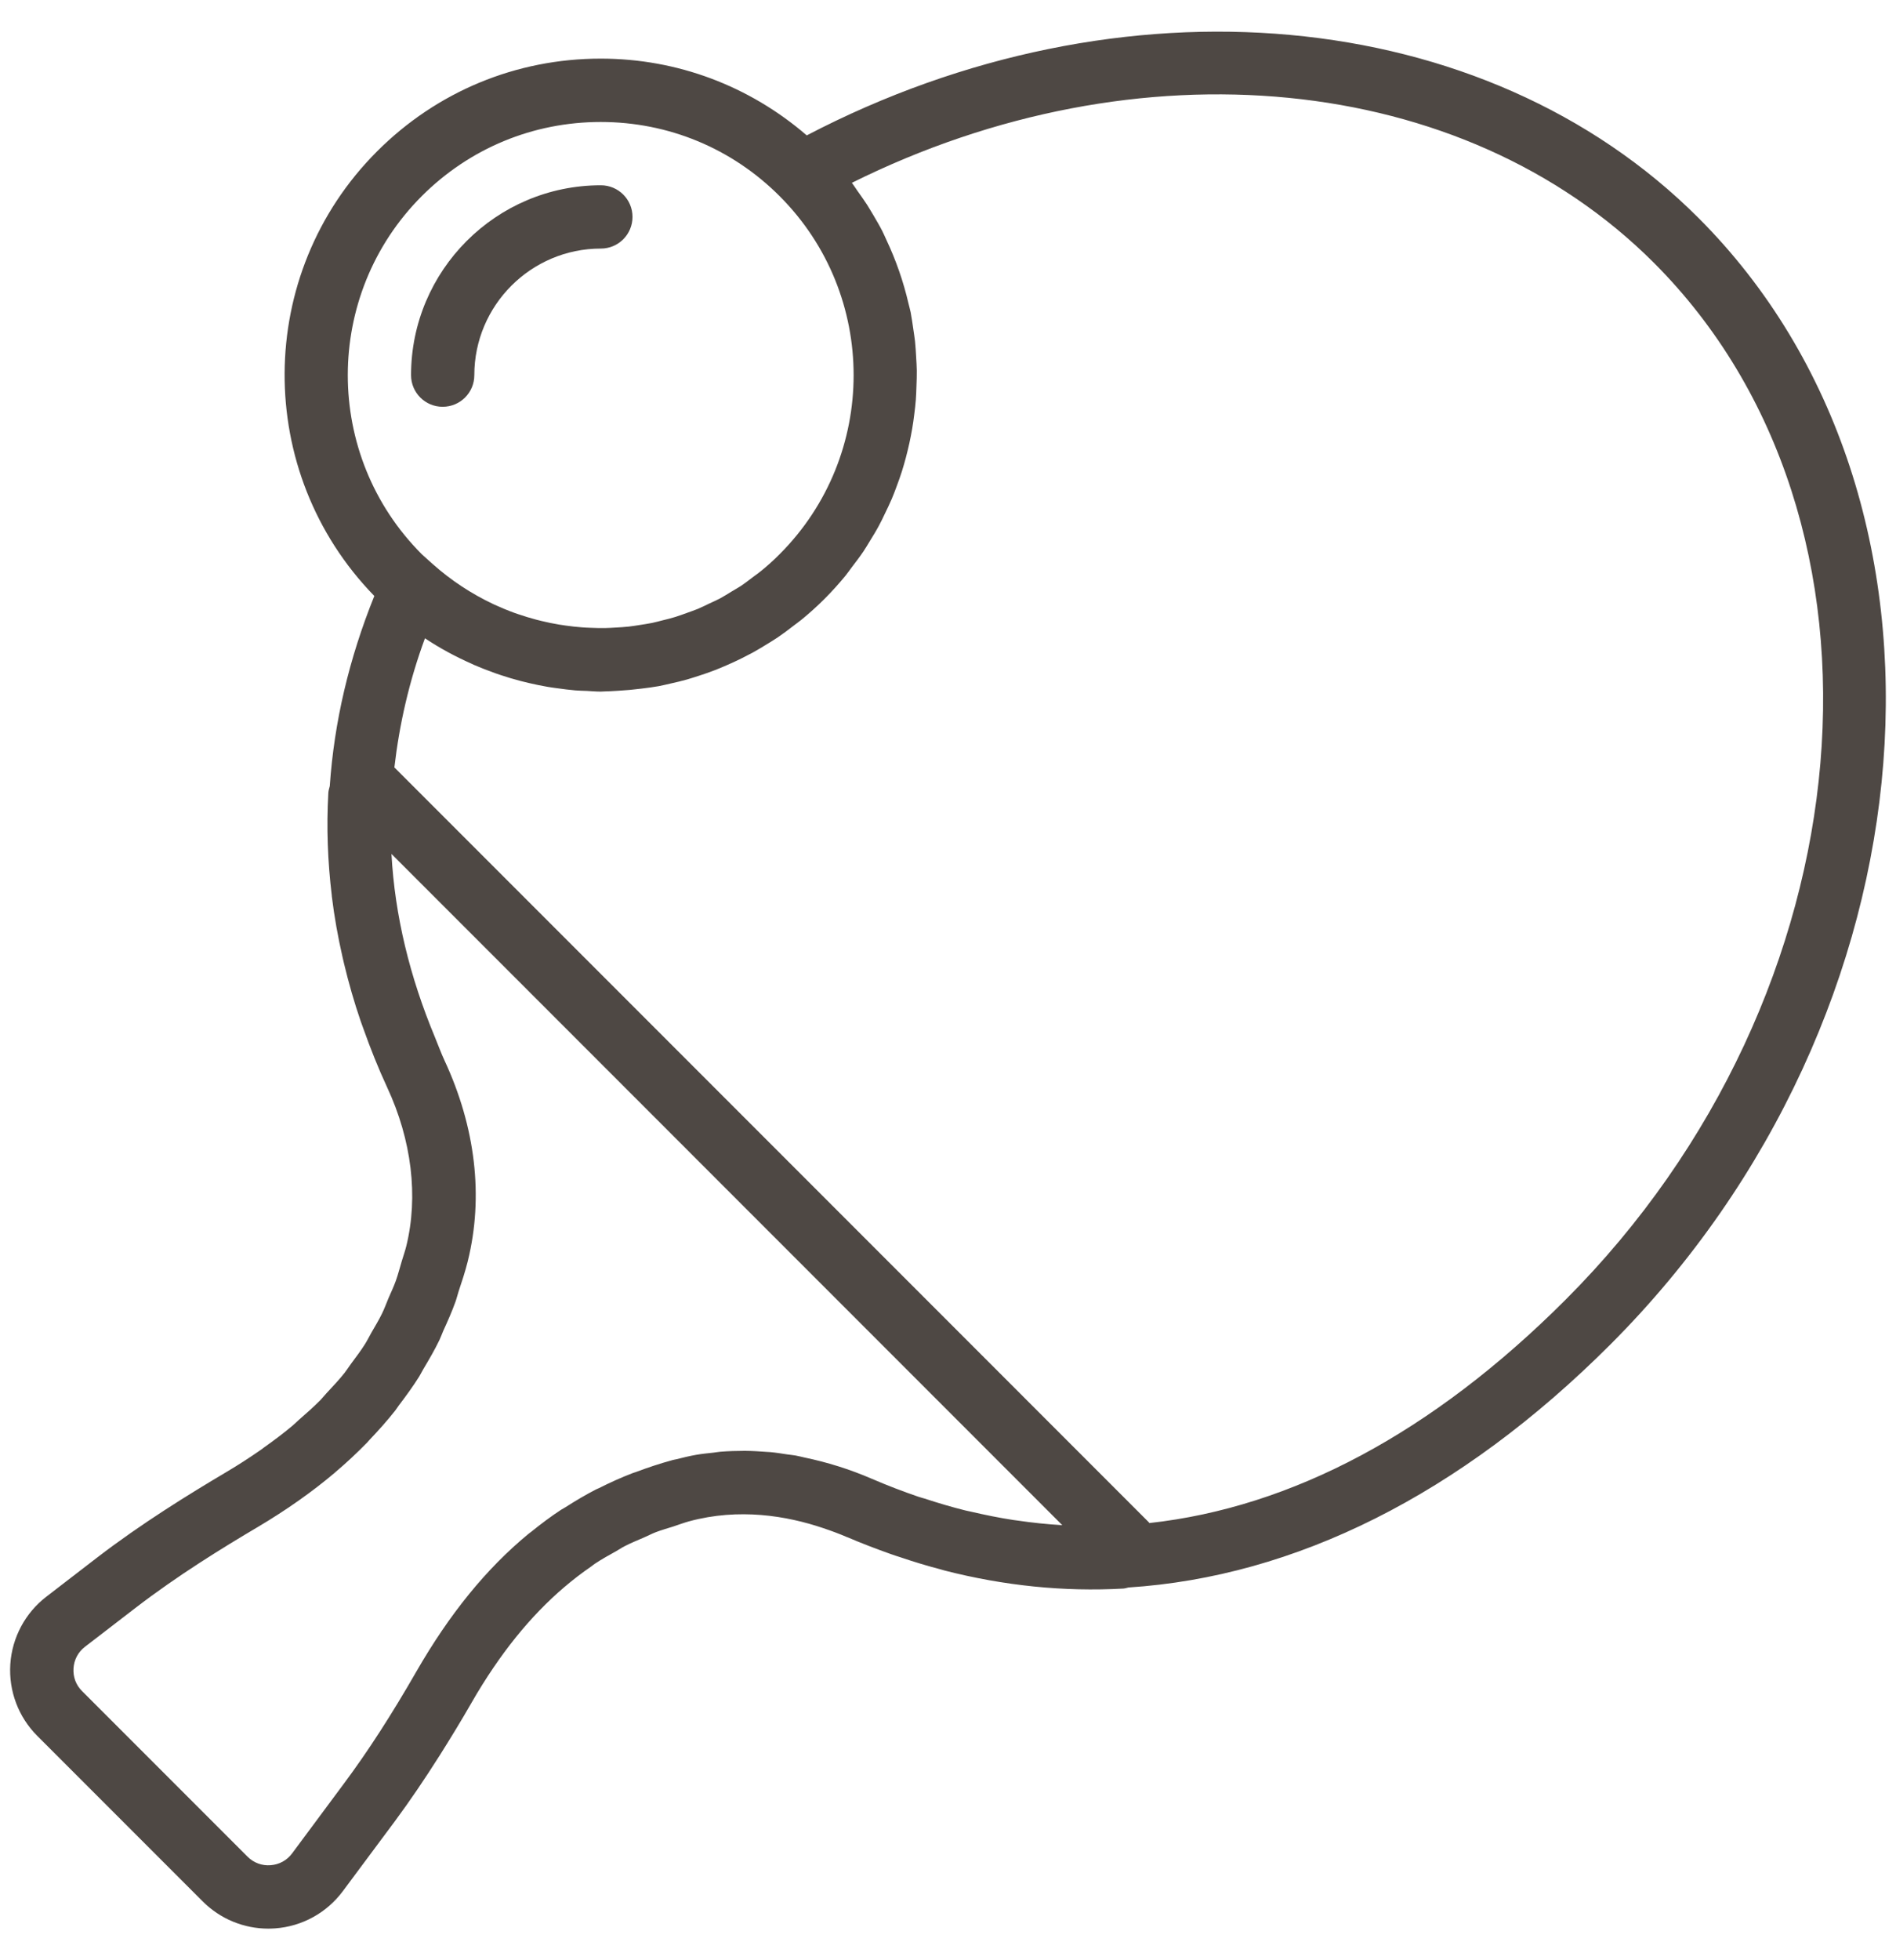 <svg width="30" height="31" viewBox="0 0 30 31" fill="none" xmlns="http://www.w3.org/2000/svg">
<g clip-path="url(#clip0_22_863)">
<path d="M26.876 3.448C23.491 0.062 17.734 -0.452 12.765 2.141C11.857 1.358 10.715 0.927 9.505 0.927C8.168 0.927 6.911 1.448 5.966 2.394C4.029 4.33 4.017 7.47 5.923 9.425C5.523 10.415 5.287 11.421 5.218 12.431C5.209 12.467 5.197 12.502 5.195 12.54C5.164 13.083 5.185 13.625 5.25 14.165C5.25 14.167 5.25 14.17 5.25 14.172C5.289 14.495 5.347 14.817 5.42 15.137C5.428 15.17 5.435 15.204 5.443 15.236C5.517 15.544 5.604 15.851 5.709 16.155C5.722 16.194 5.737 16.233 5.751 16.271C5.861 16.58 5.983 16.888 6.125 17.194C6.515 18.031 6.622 18.924 6.428 19.709C6.408 19.79 6.38 19.866 6.357 19.945C6.326 20.048 6.299 20.154 6.263 20.255C6.229 20.35 6.186 20.44 6.146 20.532C6.113 20.611 6.084 20.692 6.046 20.77C5.996 20.874 5.935 20.973 5.877 21.074C5.843 21.134 5.813 21.196 5.776 21.255C5.708 21.363 5.63 21.465 5.553 21.569C5.518 21.616 5.488 21.665 5.452 21.711C5.364 21.822 5.264 21.928 5.164 22.035C5.132 22.069 5.105 22.105 5.071 22.14C4.964 22.248 4.847 22.352 4.728 22.455C4.695 22.484 4.666 22.515 4.632 22.543C4.491 22.662 4.339 22.776 4.181 22.888C4.164 22.9 4.15 22.912 4.133 22.924C3.957 23.047 3.77 23.168 3.574 23.284C2.999 23.625 2.246 24.087 1.53 24.637L0.734 25.25C0.399 25.507 0.191 25.897 0.163 26.319C0.136 26.741 0.291 27.154 0.591 27.453L3.208 30.07C3.485 30.347 3.858 30.5 4.246 30.5C4.282 30.5 4.318 30.498 4.354 30.496C4.78 30.465 5.17 30.25 5.425 29.907L6.249 28.8C6.486 28.48 6.722 28.132 6.962 27.753C7.125 27.494 7.291 27.224 7.459 26.931C7.571 26.735 7.687 26.55 7.806 26.375C8.266 25.697 8.777 25.17 9.354 24.773C9.374 24.759 9.393 24.742 9.413 24.729C9.521 24.657 9.634 24.595 9.747 24.532C9.792 24.507 9.834 24.477 9.88 24.454C9.979 24.402 10.084 24.36 10.188 24.315C10.251 24.288 10.311 24.256 10.375 24.231C10.466 24.196 10.561 24.17 10.655 24.14C10.738 24.113 10.818 24.082 10.902 24.059C11.694 23.844 12.448 23.971 13.025 24.166C13.159 24.211 13.286 24.258 13.398 24.307C13.403 24.309 13.408 24.31 13.413 24.312C13.636 24.408 13.861 24.493 14.085 24.573C14.143 24.593 14.2 24.613 14.259 24.631C14.468 24.702 14.678 24.765 14.888 24.82C14.908 24.825 14.927 24.832 14.947 24.837C15.885 25.077 16.832 25.175 17.774 25.122C17.802 25.12 17.828 25.111 17.855 25.105C20.491 24.935 23.101 23.641 25.48 21.263C30.686 16.055 31.326 7.898 26.876 3.448ZM6.673 3.102C7.43 2.345 8.436 1.929 9.505 1.929C10.574 1.929 11.58 2.345 12.336 3.102C13.897 4.663 13.897 7.203 12.336 8.764C12.241 8.86 12.141 8.95 12.038 9.033C12.002 9.063 11.963 9.089 11.926 9.117C11.858 9.168 11.792 9.22 11.722 9.267C11.675 9.298 11.625 9.325 11.577 9.354C11.515 9.392 11.453 9.431 11.389 9.466C11.335 9.494 11.279 9.518 11.224 9.544C11.164 9.573 11.103 9.603 11.042 9.629C10.983 9.653 10.923 9.673 10.863 9.695C10.803 9.716 10.744 9.739 10.684 9.757C10.621 9.777 10.557 9.792 10.493 9.808C10.435 9.823 10.377 9.838 10.318 9.851C10.251 9.865 10.183 9.874 10.115 9.885C10.06 9.893 10.004 9.903 9.949 9.909C9.876 9.917 9.803 9.921 9.73 9.925C9.679 9.928 9.629 9.931 9.578 9.932C9.499 9.934 9.42 9.931 9.342 9.928C9.297 9.926 9.253 9.925 9.209 9.921C9.123 9.915 9.038 9.905 8.952 9.893C8.916 9.888 8.88 9.883 8.845 9.877C8.752 9.862 8.659 9.842 8.567 9.82C8.54 9.813 8.514 9.807 8.487 9.8C8.387 9.774 8.287 9.743 8.188 9.709C8.172 9.703 8.155 9.698 8.139 9.692C8.032 9.653 7.926 9.609 7.821 9.561C7.815 9.558 7.808 9.555 7.802 9.552C7.461 9.391 7.138 9.18 6.844 8.918L6.735 8.82C6.715 8.801 6.693 8.784 6.673 8.764C5.113 7.203 5.113 4.663 6.673 3.102ZM4.622 29.31C4.54 29.42 4.419 29.487 4.281 29.497C4.145 29.508 4.014 29.459 3.916 29.361L1.299 26.744C1.202 26.648 1.154 26.52 1.163 26.383C1.172 26.247 1.236 26.126 1.344 26.043L2.141 25.43C2.814 24.912 3.533 24.471 4.085 24.145C4.534 23.878 4.939 23.593 5.301 23.287L5.301 23.286C5.481 23.134 5.651 22.975 5.81 22.812C5.824 22.798 5.835 22.782 5.849 22.768C5.992 22.618 6.129 22.465 6.254 22.306C6.274 22.281 6.29 22.253 6.309 22.228C6.424 22.077 6.535 21.925 6.634 21.767C6.658 21.728 6.677 21.686 6.701 21.647C6.79 21.498 6.877 21.349 6.952 21.194C6.975 21.146 6.992 21.096 7.013 21.048C7.082 20.897 7.15 20.745 7.207 20.586C7.226 20.533 7.239 20.477 7.256 20.424C7.308 20.269 7.359 20.114 7.4 19.952C7.401 19.949 7.401 19.945 7.402 19.942C7.402 19.941 7.402 19.94 7.403 19.939C7.653 18.923 7.525 17.828 7.034 16.772C6.977 16.649 6.933 16.526 6.882 16.403C6.484 15.449 6.247 14.479 6.194 13.504L16.808 24.119C16.806 24.119 16.804 24.119 16.802 24.119C16.564 24.105 16.327 24.08 16.09 24.045C16.072 24.043 16.055 24.041 16.037 24.038C15.812 24.004 15.588 23.958 15.363 23.906C15.335 23.899 15.308 23.895 15.28 23.888C15.062 23.834 14.846 23.77 14.63 23.699C14.597 23.689 14.564 23.681 14.532 23.67C14.286 23.586 14.041 23.492 13.797 23.387C13.441 23.233 13.083 23.123 12.727 23.049C12.681 23.039 12.634 23.026 12.588 23.018C12.543 23.01 12.499 23.007 12.454 23C12.365 22.986 12.276 22.972 12.188 22.964C12.171 22.962 12.154 22.963 12.137 22.961C12.021 22.952 11.906 22.945 11.791 22.944C11.787 22.944 11.784 22.944 11.78 22.944C11.652 22.944 11.526 22.948 11.4 22.958C11.364 22.961 11.329 22.968 11.293 22.972C11.2 22.982 11.107 22.991 11.016 23.007C10.912 23.025 10.809 23.05 10.707 23.076C10.685 23.081 10.664 23.084 10.642 23.09C10.64 23.091 10.637 23.091 10.635 23.092C10.437 23.146 10.246 23.21 10.059 23.28C10.045 23.285 10.03 23.289 10.016 23.294C9.83 23.365 9.651 23.446 9.477 23.534C9.461 23.542 9.444 23.547 9.429 23.555C9.264 23.64 9.105 23.735 8.948 23.835C8.926 23.85 8.901 23.861 8.878 23.876C8.716 23.982 8.56 24.099 8.407 24.223C8.392 24.235 8.376 24.245 8.362 24.257C7.694 24.807 7.112 25.525 6.59 26.431C6.196 27.117 5.822 27.696 5.445 28.202L4.622 29.31ZM18.186 24.086C18.182 24.081 18.18 24.076 18.175 24.071L6.246 12.142C6.244 12.14 6.242 12.139 6.24 12.138C6.319 11.456 6.473 10.774 6.724 10.094C6.962 10.253 7.211 10.386 7.467 10.499C7.477 10.504 7.487 10.509 7.498 10.514C7.609 10.562 7.721 10.605 7.835 10.646C7.866 10.657 7.897 10.668 7.929 10.678C8.032 10.712 8.135 10.743 8.24 10.77C8.284 10.781 8.328 10.791 8.371 10.802C8.469 10.825 8.567 10.845 8.665 10.862C8.717 10.871 8.77 10.878 8.823 10.885C8.916 10.898 9.009 10.91 9.103 10.918C9.162 10.923 9.222 10.924 9.282 10.926C9.356 10.93 9.431 10.937 9.506 10.937C9.52 10.937 9.533 10.935 9.547 10.935C9.624 10.934 9.702 10.928 9.78 10.924C9.904 10.917 10.027 10.906 10.15 10.89C10.242 10.879 10.333 10.867 10.423 10.851C10.487 10.839 10.55 10.823 10.613 10.809C10.699 10.79 10.784 10.77 10.869 10.746C10.932 10.728 10.995 10.707 11.058 10.687C11.141 10.66 11.224 10.632 11.306 10.6C11.368 10.576 11.429 10.551 11.49 10.524C11.572 10.489 11.652 10.452 11.732 10.412C11.791 10.383 11.849 10.353 11.907 10.322C11.989 10.277 12.069 10.228 12.149 10.179C12.202 10.146 12.255 10.114 12.307 10.079C12.394 10.02 12.478 9.957 12.561 9.892C12.603 9.86 12.646 9.829 12.688 9.795C12.811 9.694 12.93 9.587 13.045 9.472C13.162 9.355 13.272 9.233 13.375 9.108C13.411 9.064 13.442 9.018 13.476 8.973C13.54 8.89 13.604 8.806 13.662 8.72C13.699 8.665 13.732 8.608 13.767 8.551C13.815 8.473 13.864 8.394 13.907 8.313C13.941 8.251 13.971 8.188 14.001 8.124C14.039 8.047 14.076 7.969 14.11 7.89C14.139 7.823 14.164 7.755 14.189 7.687C14.218 7.609 14.246 7.532 14.271 7.453C14.293 7.382 14.314 7.31 14.333 7.238C14.353 7.161 14.372 7.084 14.389 7.007C14.405 6.932 14.42 6.857 14.433 6.782C14.446 6.706 14.457 6.63 14.466 6.554C14.476 6.477 14.485 6.399 14.491 6.321C14.496 6.247 14.499 6.174 14.501 6.1C14.504 6.019 14.507 5.939 14.506 5.858C14.505 5.788 14.5 5.718 14.496 5.647C14.491 5.564 14.487 5.48 14.478 5.396C14.471 5.332 14.46 5.268 14.451 5.204C14.438 5.115 14.426 5.026 14.409 4.938C14.399 4.891 14.386 4.846 14.375 4.8C14.295 4.455 14.178 4.117 14.024 3.791C14.002 3.745 13.983 3.697 13.959 3.651C13.917 3.568 13.868 3.487 13.821 3.406C13.786 3.35 13.755 3.293 13.72 3.239C13.672 3.165 13.62 3.093 13.569 3.021C13.538 2.978 13.511 2.933 13.479 2.891C18.002 0.643 23.146 1.133 26.169 4.156C30.234 8.221 29.595 15.731 24.772 20.554C22.669 22.657 20.443 23.838 18.186 24.086Z" fill="#322B27" fill-opacity="0.86"/>
<path d="M7.505 5.933C7.505 4.829 8.403 3.931 9.507 3.931C9.784 3.931 10.008 3.707 10.008 3.43C10.008 3.154 9.784 2.93 9.507 2.93C7.851 2.93 6.504 4.277 6.504 5.933C6.504 6.21 6.728 6.433 7.004 6.433C7.281 6.433 7.505 6.21 7.505 5.933Z" fill="#322B27" fill-opacity="0.86"/>
</g>
<defs>
<clipPath id="clip0_22_863">
<rect width="30" height="30" fill="white" transform="translate(0 0.5)"/>
</clipPath>
</defs>
</svg>
